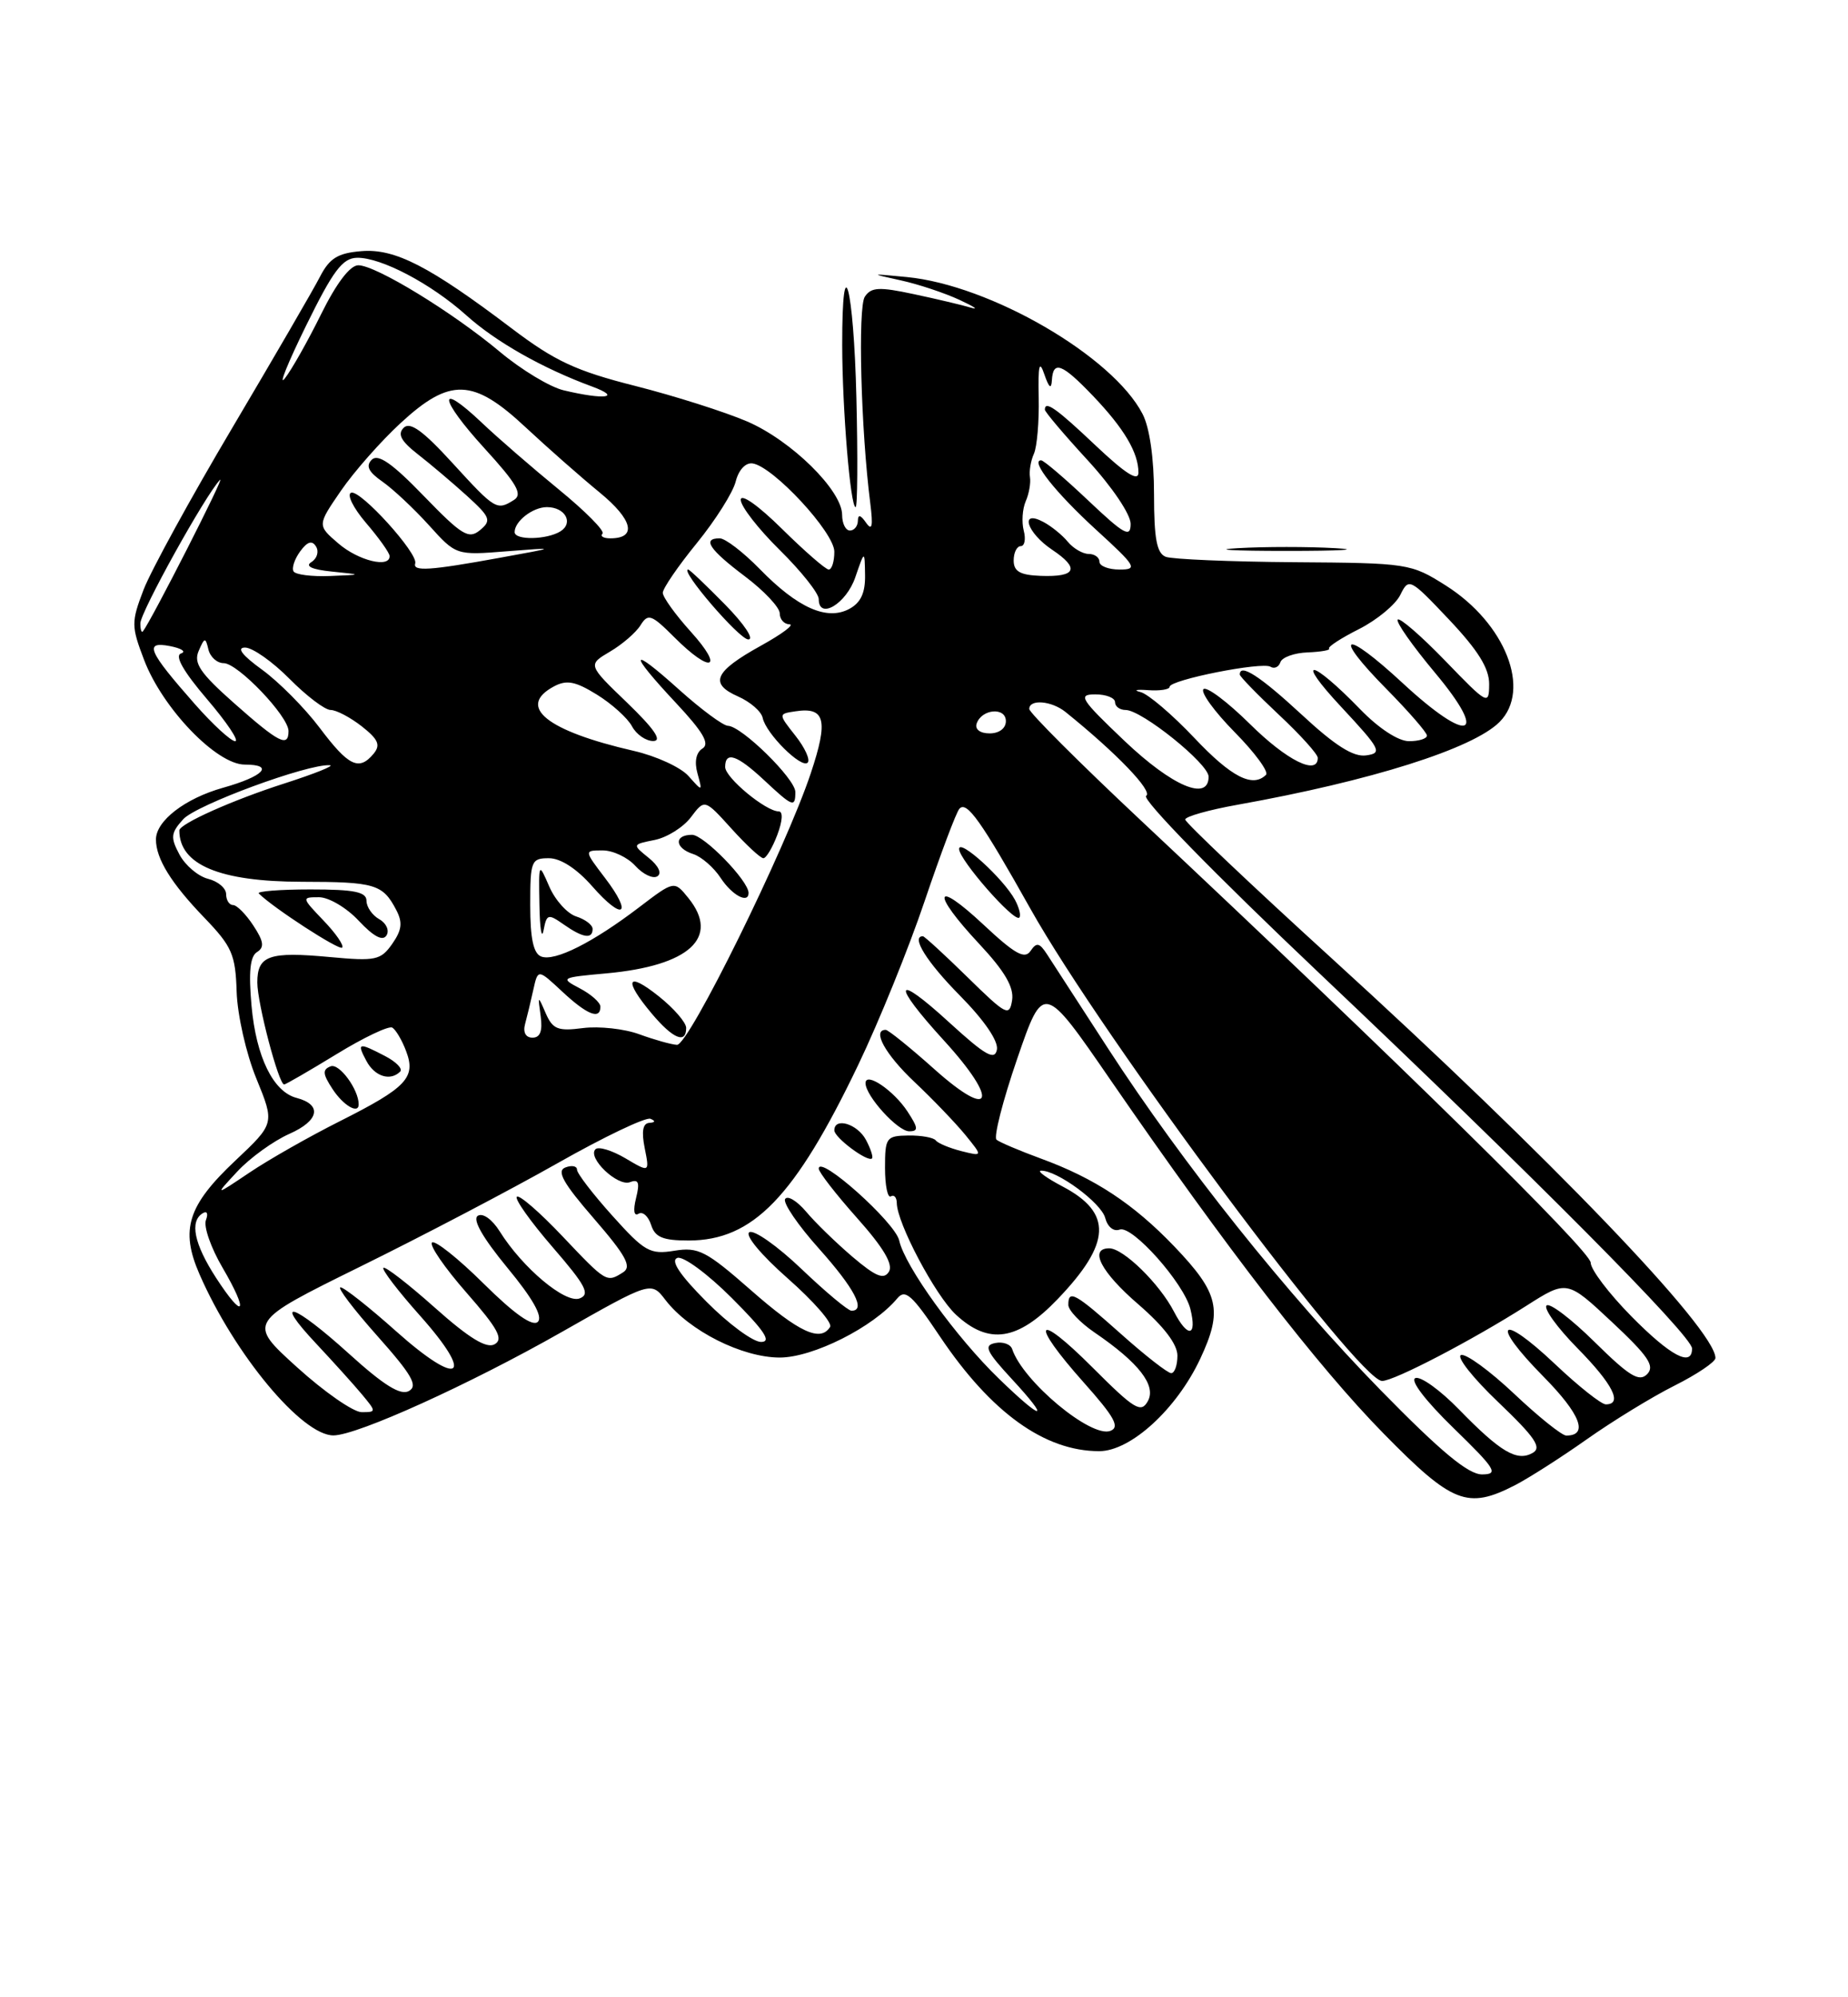 <?xml version="1.0" encoding="UTF-8" standalone="no"?>
<!DOCTYPE svg PUBLIC "-//W3C//DTD SVG 1.1//EN" "http://www.w3.org/Graphics/SVG/1.1/DTD/svg11.dtd" >
<svg xmlns="http://www.w3.org/2000/svg" xmlns:xlink="http://www.w3.org/1999/xlink" version="1.1" viewBox="0 0 237 256">
 <g >
 <path fill="currentColor"
d=" M 194.30 190.36 C 196.06 189.45 200.20 186.81 203.50 184.48 C 206.80 182.15 211.86 179.05 214.75 177.60 C 217.64 176.15 220.00 174.56 220.00 174.06 C 220.00 170.40 198.68 148.22 170.75 122.80 C 160.44 113.41 152.00 105.42 152.00 105.04 C 152.00 104.66 155.04 103.80 158.75 103.14 C 175.85 100.08 188.90 95.96 192.31 92.54 C 196.42 88.43 193.07 79.90 185.44 75.06 C 180.95 72.22 180.60 72.16 165.95 72.06 C 157.74 72.00 150.34 71.68 149.51 71.37 C 148.35 70.92 148.00 69.06 148.00 63.34 C 148.00 58.76 147.44 54.81 146.53 53.06 C 142.70 45.65 127.00 36.54 116.29 35.51 C 111.50 35.05 111.50 35.05 115.54 35.94 C 117.77 36.43 121.14 37.55 123.04 38.43 C 124.94 39.31 125.60 39.76 124.50 39.43 C 123.40 39.10 120.11 38.32 117.19 37.70 C 112.75 36.75 111.73 36.80 110.91 38.03 C 110.00 39.41 110.41 55.14 111.61 64.50 C 111.98 67.46 111.85 68.11 111.07 67.00 C 110.37 65.99 110.03 65.90 110.02 66.75 C 110.01 67.44 109.55 68.00 109.00 68.00 C 108.45 68.00 108.00 67.10 108.00 66.00 C 108.00 62.86 101.49 56.46 95.82 54.02 C 92.98 52.80 86.53 50.75 81.48 49.47 C 73.85 47.54 71.16 46.28 65.66 42.12 C 55.08 34.11 50.64 31.83 46.34 32.19 C 43.32 32.44 42.26 33.09 41.03 35.48 C 40.19 37.12 35.13 45.82 29.80 54.82 C 24.46 63.82 19.34 73.17 18.41 75.59 C 16.82 79.75 16.83 80.26 18.49 84.61 C 20.86 90.81 27.78 98.00 31.39 98.00 C 35.25 98.00 33.84 99.50 28.60 100.97 C 23.73 102.34 20.00 105.21 20.00 107.60 C 20.00 110.06 21.95 113.21 26.21 117.63 C 29.76 121.32 30.20 122.34 30.35 127.13 C 30.45 130.10 31.57 135.07 32.88 138.25 C 35.23 144.00 35.23 144.00 30.19 148.75 C 24.07 154.51 23.09 157.61 25.58 163.31 C 30.06 173.59 38.75 184.02 42.78 183.98 C 45.85 183.95 60.24 177.43 72.00 170.75 C 83.50 164.22 83.50 164.22 85.34 166.62 C 88.37 170.57 95.18 174.00 100.00 174.00 C 104.26 174.00 112.01 170.10 115.07 166.42 C 116.09 165.18 116.97 165.96 120.55 171.31 C 127.09 181.05 133.97 186.00 140.97 186.00 C 145.01 186.00 150.90 180.61 153.93 174.15 C 156.84 167.93 156.34 165.76 150.61 159.77 C 145.36 154.29 140.39 151.02 133.50 148.50 C 130.75 147.49 128.18 146.40 127.80 146.08 C 127.41 145.76 128.60 141.09 130.45 135.71 C 133.82 125.93 133.82 125.93 142.48 138.51 C 157.32 160.04 169.02 175.17 177.45 183.75 C 186.27 192.73 188.20 193.49 194.30 190.36 Z  M 171.25 70.26 C 167.81 70.06 162.19 70.06 158.75 70.26 C 155.31 70.45 158.12 70.61 165.00 70.61 C 171.88 70.61 174.69 70.45 171.25 70.26 Z  M 109.83 51.01 C 109.49 36.69 107.99 31.16 108.01 44.25 C 108.02 52.41 109.06 65.00 109.73 65.00 C 109.97 65.00 110.02 58.70 109.83 51.01 Z  M 177.08 178.20 C 165.06 165.92 151.73 149.23 142.08 134.35 C 138.46 128.77 134.96 123.37 134.30 122.35 C 133.31 120.82 132.94 120.74 132.16 121.89 C 131.41 122.99 130.15 122.28 126.11 118.50 C 119.76 112.57 119.38 114.35 125.58 120.98 C 128.86 124.49 130.05 126.53 129.80 128.19 C 129.46 130.34 129.06 130.13 124.08 125.25 C 121.13 122.36 118.55 120.00 118.36 120.00 C 116.79 120.00 118.84 123.29 123.10 127.60 C 126.23 130.77 128.06 133.44 127.85 134.54 C 127.57 135.96 126.37 135.28 121.75 131.06 C 114.64 124.55 114.25 125.92 121.08 133.39 C 128.17 141.15 127.30 143.71 119.84 137.05 C 116.73 134.27 113.91 132.00 113.59 132.00 C 111.80 132.00 113.53 135.14 117.25 138.65 C 119.59 140.85 122.52 143.91 123.78 145.44 C 126.05 148.23 126.05 148.23 123.29 147.54 C 121.77 147.15 120.29 146.54 120.01 146.17 C 119.73 145.80 118.15 145.52 116.50 145.54 C 113.66 145.58 113.50 145.80 113.50 149.69 C 113.50 151.96 113.84 153.60 114.25 153.34 C 114.66 153.09 115.00 153.47 115.01 154.19 C 115.03 156.76 119.96 166.06 122.60 168.51 C 126.82 172.42 130.53 171.85 135.65 166.50 C 142.51 159.34 142.69 155.46 136.30 152.09 C 134.21 150.99 132.95 150.07 133.50 150.05 C 135.52 149.97 141.23 154.16 141.74 156.11 C 142.04 157.26 142.83 157.89 143.59 157.60 C 145.18 156.99 151.82 164.45 152.66 167.77 C 153.55 171.34 152.33 171.54 150.56 168.12 C 148.71 164.54 144.07 160.00 142.26 160.00 C 139.61 160.00 141.20 163.06 146.00 167.19 C 149.24 169.99 151.00 172.29 151.00 173.75 C 151.00 174.99 150.64 176.00 150.20 176.00 C 149.76 176.00 146.87 173.75 143.79 171.00 C 137.86 165.72 137.00 165.24 137.01 167.25 C 137.01 167.94 138.52 169.52 140.36 170.78 C 146.06 174.66 148.33 177.59 147.20 179.60 C 146.33 181.16 145.49 180.65 140.11 175.27 C 132.77 167.93 131.97 169.32 138.99 177.20 C 142.95 181.64 143.65 182.92 142.40 183.40 C 139.94 184.34 131.19 177.06 129.81 172.92 C 129.60 172.29 128.62 171.94 127.63 172.14 C 126.13 172.44 126.47 173.19 129.76 176.75 C 134.83 182.23 133.79 182.22 128.13 176.73 C 122.63 171.42 116.04 162.29 115.32 159.00 C 114.82 156.69 105.00 147.92 105.00 149.79 C 105.00 150.23 107.21 153.08 109.92 156.12 C 113.30 159.91 114.58 162.07 114.00 163.00 C 113.35 164.05 112.32 163.63 109.33 161.09 C 107.22 159.29 104.54 156.69 103.38 155.30 C 102.21 153.92 101.00 153.19 100.69 153.68 C 100.39 154.18 102.34 157.04 105.03 160.04 C 109.58 165.13 111.09 168.00 109.20 168.00 C 108.76 168.00 105.87 165.59 102.78 162.64 C 99.69 159.69 96.68 157.58 96.10 157.94 C 95.50 158.31 97.61 160.85 101.04 163.87 C 104.33 166.77 106.77 169.56 106.46 170.07 C 105.23 172.06 102.47 170.78 96.32 165.38 C 90.56 160.33 89.56 159.81 86.49 160.31 C 83.36 160.82 82.67 160.43 78.53 155.82 C 76.04 153.05 74.00 150.40 74.00 149.92 C 74.00 149.45 73.32 149.32 72.50 149.64 C 71.35 150.08 72.21 151.63 76.17 156.19 C 80.28 160.94 81.05 162.35 79.92 163.07 C 77.79 164.42 77.79 164.42 72.10 158.42 C 69.20 155.36 66.58 153.09 66.28 153.39 C 65.98 153.68 68.05 156.59 70.87 159.85 C 75.12 164.76 75.72 165.89 74.34 166.42 C 72.51 167.12 67.01 162.51 64.08 157.82 C 63.12 156.29 61.92 155.43 61.28 155.83 C 60.55 156.28 61.90 158.64 65.06 162.48 C 68.32 166.42 69.64 168.76 68.98 169.42 C 68.32 170.08 65.97 168.43 62.02 164.52 C 58.74 161.27 55.76 158.91 55.40 159.26 C 55.05 159.62 57.04 162.51 59.83 165.69 C 63.87 170.30 64.60 171.64 63.43 172.30 C 62.39 172.88 60.16 171.52 55.77 167.61 C 52.36 164.57 49.39 162.28 49.17 162.50 C 48.94 162.72 51.06 165.49 53.88 168.65 C 60.98 176.62 58.98 177.92 50.81 170.64 C 47.34 167.54 44.13 165.01 43.67 165.00 C 43.21 165.00 45.34 167.80 48.39 171.23 C 52.83 176.22 53.64 177.62 52.44 178.29 C 51.37 178.89 49.23 177.56 44.81 173.56 C 37.56 167.00 34.86 166.17 40.58 172.25 C 42.77 174.59 45.41 177.51 46.44 178.75 C 48.27 180.95 48.27 181.00 46.38 181.00 C 45.32 181.00 41.59 178.41 38.09 175.24 C 31.73 169.48 31.73 169.48 46.21 162.34 C 54.18 158.42 65.57 152.45 71.52 149.08 C 77.47 145.71 82.83 143.15 83.42 143.40 C 84.09 143.67 84.04 143.87 83.28 143.92 C 82.44 143.97 82.25 145.00 82.68 147.15 C 83.31 150.30 83.31 150.30 80.19 148.45 C 78.47 147.44 76.75 146.92 76.37 147.30 C 75.28 148.38 79.21 152.13 80.80 151.52 C 81.90 151.10 82.07 151.57 81.57 153.57 C 81.18 155.15 81.30 155.93 81.89 155.57 C 82.42 155.24 83.14 155.88 83.50 156.99 C 84.00 158.58 85.00 159.00 88.32 159.00 C 96.57 158.99 101.94 153.43 110.06 136.50 C 112.70 131.00 116.54 121.55 118.58 115.50 C 120.63 109.45 122.63 104.12 123.04 103.66 C 123.97 102.60 125.84 105.24 132.16 116.50 C 141.41 132.99 174.22 177.00 177.25 177.00 C 178.80 177.00 188.76 171.81 195.73 167.38 C 200.96 164.05 200.96 164.05 206.73 169.45 C 211.39 173.81 212.26 175.09 211.24 176.13 C 210.22 177.17 208.95 176.39 204.52 172.02 C 201.51 169.05 198.73 166.94 198.34 167.33 C 197.94 167.72 199.73 170.19 202.31 172.81 C 206.84 177.41 208.15 180.00 205.94 180.00 C 205.36 180.00 202.43 177.68 199.43 174.84 C 192.31 168.11 191.04 169.45 197.93 176.43 C 202.69 181.25 203.76 184.00 200.87 184.00 C 200.31 184.00 197.30 181.59 194.18 178.64 C 191.05 175.69 187.99 173.46 187.37 173.68 C 186.75 173.90 188.90 176.63 192.16 179.73 C 196.90 184.26 197.77 185.55 196.55 186.23 C 194.54 187.36 192.44 186.12 187.12 180.66 C 184.71 178.18 182.19 176.37 181.52 176.63 C 180.80 176.91 182.81 179.54 186.40 183.03 C 191.83 188.31 192.23 188.96 190.08 188.98 C 188.31 188.99 184.82 186.10 177.08 178.20 Z  M 111.05 146.09 C 109.95 144.04 107.00 143.16 107.00 144.88 C 107.00 145.81 111.27 148.99 111.83 148.48 C 112.01 148.31 111.66 147.23 111.05 146.09 Z  M 116.38 142.46 C 114.61 139.76 111.00 137.32 111.00 138.83 C 111.00 140.46 115.12 145.00 116.60 145.00 C 117.81 145.00 117.77 144.58 116.38 142.46 Z  M 130.17 115.34 C 128.70 112.62 123.00 107.44 123.00 108.81 C 123.00 110.20 130.07 118.26 130.72 117.61 C 130.96 117.37 130.71 116.35 130.17 115.34 Z  M 209.22 168.72 C 206.35 165.81 204.00 162.72 204.00 161.84 C 204.00 160.35 179.60 136.37 146.25 105.10 C 138.41 97.75 132.00 91.34 132.00 90.87 C 132.00 89.58 134.86 89.82 136.64 91.25 C 143.19 96.52 147.91 101.44 146.99 102.01 C 146.36 102.39 155.81 112.06 169.20 124.74 C 196.64 150.72 217.00 171.21 217.00 172.84 C 217.00 175.27 214.25 173.81 209.22 168.72 Z  M 90.61 166.85 C 87.16 163.39 85.95 161.55 86.87 161.23 C 87.62 160.97 90.75 163.27 93.86 166.38 C 98.04 170.56 99.00 172.00 97.60 172.00 C 96.56 172.00 93.42 169.68 90.61 166.85 Z  M 27.70 163.77 C 24.89 159.43 24.30 156.55 25.99 155.51 C 26.55 155.16 26.73 155.54 26.41 156.38 C 26.09 157.20 27.05 159.94 28.54 162.48 C 31.96 168.32 31.30 169.32 27.70 163.77 Z  M 30.45 150.14 C 32.08 148.39 35.08 146.23 37.11 145.33 C 40.94 143.64 41.35 141.59 38.03 140.72 C 35.04 139.94 32.85 135.47 32.26 128.94 C 31.87 124.59 32.07 122.58 32.96 122.03 C 33.93 121.43 33.83 120.66 32.49 118.63 C 31.54 117.18 30.37 116.00 29.88 116.00 C 29.40 116.00 29.00 115.37 29.00 114.61 C 29.00 113.84 27.96 112.96 26.68 112.64 C 25.41 112.32 23.76 110.92 23.02 109.54 C 21.84 107.33 21.90 106.77 23.50 105.00 C 25.17 103.16 39.48 97.89 42.30 98.08 C 42.96 98.13 40.35 99.17 36.50 100.41 C 29.84 102.54 23.00 105.60 23.00 106.44 C 23.00 110.84 28.16 113.00 38.70 113.02 C 48.09 113.03 49.08 113.33 50.80 116.60 C 51.66 118.23 51.55 119.19 50.30 120.98 C 48.83 123.07 48.18 123.21 42.34 122.67 C 34.51 121.94 33.00 122.46 33.00 125.93 C 33.00 128.60 35.74 139.00 36.44 139.00 C 36.64 139.00 39.66 137.25 43.15 135.12 C 46.64 132.98 49.87 131.45 50.31 131.71 C 50.76 131.98 51.56 133.33 52.08 134.72 C 53.37 138.11 52.17 139.39 43.56 143.72 C 39.68 145.67 34.48 148.62 32.00 150.29 C 27.50 153.31 27.50 153.31 30.45 150.14 Z  M 46.00 141.55 C 46.00 139.64 43.51 136.25 42.41 136.67 C 41.33 137.09 41.37 137.64 42.65 139.59 C 44.03 141.70 46.00 142.85 46.00 141.55 Z  M 51.32 137.35 C 51.68 136.99 50.80 136.09 49.37 135.35 C 45.95 133.57 45.73 133.63 47.00 136.00 C 48.06 137.98 50.06 138.61 51.32 137.35 Z  M 41.49 117.99 C 38.67 115.04 38.66 115.00 40.91 115.00 C 42.17 115.00 44.47 116.36 46.02 118.03 C 47.92 120.05 49.09 120.67 49.57 119.89 C 49.96 119.26 49.54 118.32 48.64 117.82 C 47.74 117.31 47.00 116.25 47.00 115.45 C 47.00 114.32 45.43 114.00 39.83 114.00 C 35.89 114.00 32.90 114.24 33.19 114.52 C 35.03 116.36 43.49 121.85 43.88 121.46 C 44.14 121.19 43.07 119.63 41.49 117.99 Z  M 82.00 132.57 C 80.08 131.86 76.82 131.51 74.77 131.77 C 71.55 132.19 70.89 131.93 69.99 129.88 C 68.98 127.54 68.96 127.55 69.34 130.25 C 69.60 132.15 69.28 133.00 68.29 133.00 C 67.42 133.00 67.05 132.32 67.34 131.25 C 67.60 130.29 68.08 128.31 68.40 126.84 C 68.99 124.19 68.99 124.19 72.10 127.09 C 75.29 130.07 77.00 130.75 77.00 129.03 C 77.00 128.50 75.81 127.44 74.36 126.68 C 71.81 125.34 71.91 125.29 77.76 124.76 C 88.42 123.79 92.38 120.16 88.28 115.10 C 86.47 112.86 86.47 112.86 81.98 116.28 C 76.05 120.80 71.15 123.27 69.41 122.60 C 68.41 122.22 68.00 120.30 68.00 116.03 C 68.00 110.33 68.13 110.00 70.40 110.00 C 71.90 110.00 73.98 111.35 75.96 113.61 C 79.93 118.13 81.21 117.28 77.59 112.53 C 74.90 109.00 74.90 109.00 77.29 109.00 C 78.61 109.00 80.49 109.89 81.48 110.98 C 82.46 112.06 83.73 112.67 84.30 112.32 C 84.91 111.94 84.46 110.98 83.20 109.96 C 81.07 108.24 81.07 108.24 83.96 107.66 C 85.55 107.34 87.64 106.03 88.61 104.74 C 90.37 102.41 90.37 102.41 93.80 106.20 C 95.69 108.29 97.53 110.00 97.90 110.00 C 98.26 110.00 99.07 108.65 99.69 107.00 C 100.36 105.22 100.44 104.00 99.87 104.00 C 98.22 104.00 93.00 99.68 93.00 98.31 C 93.00 96.24 94.53 96.76 98.00 100.00 C 101.67 103.43 102.00 103.56 102.00 101.51 C 102.00 99.83 95.11 93.07 93.36 93.03 C 92.73 93.01 89.92 90.93 87.11 88.41 C 80.72 82.66 80.51 83.50 86.70 90.11 C 90.18 93.83 91.06 95.34 90.09 95.94 C 89.27 96.45 89.03 97.63 89.45 99.13 C 90.10 101.49 90.10 101.49 88.30 99.47 C 87.31 98.35 84.15 96.90 81.27 96.24 C 70.10 93.68 66.22 90.56 71.04 87.98 C 72.67 87.11 73.78 87.32 76.55 89.03 C 78.46 90.21 80.49 92.04 81.05 93.09 C 81.61 94.14 82.84 94.99 83.79 94.98 C 84.96 94.96 83.90 93.42 80.44 90.08 C 75.37 85.21 75.37 85.21 78.23 83.52 C 79.80 82.60 81.57 81.07 82.15 80.13 C 83.11 78.59 83.55 78.75 86.51 81.71 C 91.19 86.39 92.95 85.80 88.62 81.00 C 86.63 78.80 85.00 76.54 85.00 75.98 C 85.00 75.43 86.96 72.56 89.36 69.62 C 91.75 66.68 94.00 63.13 94.35 61.72 C 94.73 60.22 95.62 59.27 96.52 59.40 C 99.16 59.79 107.00 68.24 107.00 70.71 C 107.00 71.97 106.68 73.00 106.28 73.00 C 105.89 73.00 103.19 70.65 100.28 67.78 C 97.23 64.77 95.00 63.20 95.00 64.07 C 95.00 64.90 97.25 67.79 100.00 70.50 C 102.75 73.21 105.00 76.04 105.00 76.79 C 105.00 79.50 108.53 77.39 109.69 73.99 C 110.89 70.50 110.89 70.50 110.94 73.71 C 110.98 75.99 110.39 77.26 108.91 78.05 C 106.04 79.58 102.30 77.92 97.44 72.94 C 95.32 70.77 93.01 69.00 92.30 69.00 C 90.01 69.00 90.95 70.42 95.53 73.87 C 97.99 75.72 100.00 77.86 100.00 78.62 C 100.00 79.38 100.56 80.01 101.25 80.02 C 101.94 80.04 100.28 81.27 97.57 82.77 C 91.61 86.07 90.91 87.62 94.66 89.27 C 96.22 89.96 97.64 91.19 97.81 92.01 C 98.23 94.03 102.78 98.55 103.58 97.75 C 103.94 97.40 103.23 95.84 102.01 94.30 C 99.80 91.50 99.80 91.50 102.02 91.17 C 105.83 90.59 106.26 92.29 103.98 99.11 C 100.75 108.80 88.32 134.01 86.82 133.92 C 86.09 133.88 83.92 133.27 82.00 132.57 Z  M 88.00 131.75 C 88.00 131.06 86.42 129.24 84.50 127.71 C 80.38 124.42 79.92 125.56 83.59 129.92 C 86.31 133.15 88.00 133.85 88.00 131.75 Z  M 72.29 118.49 C 74.76 120.22 76.00 120.41 76.00 119.07 C 76.00 118.55 75.06 117.84 73.91 117.47 C 72.76 117.11 71.21 115.39 70.45 113.65 C 69.08 110.50 69.08 110.50 69.18 116.00 C 69.23 119.03 69.47 120.48 69.71 119.24 C 70.11 117.14 70.29 117.09 72.29 118.49 Z  M 96.00 114.45 C 96.00 112.89 90.26 107.00 88.75 107.00 C 86.41 107.00 86.52 108.71 88.91 109.47 C 89.96 109.81 91.55 111.19 92.43 112.54 C 93.88 114.75 96.00 115.88 96.00 114.45 Z  M 93.00 77.50 C 90.57 75.03 88.44 73.00 88.26 73.00 C 87.12 73.00 94.79 81.93 95.96 81.96 C 96.77 81.98 95.47 80.02 93.00 77.50 Z  M 144.22 94.97 C 138.55 89.58 138.19 89.00 140.47 89.00 C 141.86 89.00 143.00 89.45 143.00 90.00 C 143.00 90.55 143.61 91.00 144.36 91.00 C 146.42 91.00 155.00 97.89 155.00 99.55 C 155.00 102.76 150.34 100.78 144.22 94.97 Z  M 153.16 94.57 C 150.33 91.58 147.23 88.94 146.26 88.70 C 145.29 88.46 145.74 88.35 147.25 88.46 C 148.76 88.57 150.00 88.37 150.00 88.03 C 150.00 87.14 161.86 84.79 162.94 85.46 C 163.43 85.76 164.00 85.50 164.21 84.87 C 164.42 84.25 165.99 83.68 167.71 83.62 C 169.42 83.55 170.66 83.33 170.45 83.13 C 170.25 82.92 171.98 81.79 174.29 80.63 C 176.60 79.46 178.99 77.48 179.59 76.24 C 180.67 74.04 180.82 74.11 185.85 79.43 C 189.56 83.36 190.99 85.66 190.98 87.69 C 190.96 90.42 190.80 90.34 185.36 84.71 C 182.27 81.52 179.53 79.14 179.25 79.41 C 178.98 79.69 181.12 82.74 184.02 86.21 C 191.04 94.60 188.40 95.44 179.86 87.53 C 172.31 80.54 170.73 81.14 177.81 88.31 C 180.66 91.20 183.00 93.89 183.00 94.28 C 183.00 94.68 181.97 95.00 180.70 95.00 C 179.33 95.00 176.82 93.36 174.45 90.92 C 168.12 84.39 165.94 84.11 172.00 90.60 C 177.07 96.04 177.32 96.53 175.21 96.82 C 173.57 97.06 171.23 95.58 166.91 91.57 C 161.60 86.66 159.00 84.98 159.00 86.46 C 159.00 86.71 161.25 89.02 164.00 91.60 C 166.75 94.17 169.00 96.66 169.00 97.14 C 169.00 99.45 165.03 97.48 160.31 92.81 C 157.41 89.95 154.73 87.94 154.34 88.33 C 153.94 88.72 155.74 91.20 158.33 93.83 C 160.93 96.46 162.74 98.93 162.36 99.31 C 160.65 101.01 157.92 99.61 153.16 94.57 Z  M 41.00 93.29 C 39.08 90.74 35.74 87.38 33.60 85.83 C 31.06 83.99 30.30 83.00 31.43 83.00 C 32.38 83.00 34.94 84.80 37.12 87.00 C 39.30 89.20 41.67 91.00 42.40 91.00 C 43.13 91.00 44.93 91.95 46.40 93.10 C 48.52 94.77 48.83 95.49 47.92 96.60 C 46.04 98.86 44.71 98.22 41.00 93.29 Z  M 24.99 90.25 C 18.97 83.42 18.44 82.17 21.79 82.81 C 23.28 83.10 23.92 83.52 23.21 83.76 C 22.37 84.04 23.53 86.08 26.54 89.60 C 29.08 92.57 30.71 95.00 30.16 95.00 C 29.62 95.00 27.29 92.86 24.99 90.25 Z  M 30.07 90.17 C 25.66 86.27 24.80 85.00 25.48 83.43 C 26.24 81.67 26.35 81.66 26.73 83.25 C 26.96 84.21 27.84 85.00 28.69 85.00 C 30.50 85.00 37.00 91.80 37.00 93.70 C 37.00 95.84 35.77 95.22 30.07 90.17 Z  M 125.25 92.75 C 125.88 90.86 129.00 90.59 129.00 92.43 C 129.00 93.35 128.15 94.00 126.92 94.00 C 125.69 94.00 125.01 93.48 125.25 92.75 Z  M 18.00 79.90 C 18.00 78.47 26.36 63.41 28.22 61.50 C 29.02 60.68 19.39 79.59 18.33 80.92 C 18.15 81.15 18.00 80.69 18.00 79.90 Z  M 37.65 73.24 C 37.39 72.82 37.77 71.67 38.49 70.68 C 39.42 69.41 40.02 69.22 40.53 70.05 C 40.93 70.70 40.66 71.59 39.94 72.04 C 39.08 72.57 39.99 73.00 42.56 73.26 C 46.50 73.66 46.50 73.66 42.31 73.83 C 40.00 73.92 37.91 73.66 37.65 73.24 Z  M 130.00 71.84 C 130.00 70.83 130.41 70.00 130.91 70.00 C 131.40 70.00 131.58 69.11 131.29 68.01 C 131.01 66.92 131.12 65.24 131.54 64.26 C 131.97 63.29 132.21 61.89 132.09 61.15 C 131.97 60.40 132.19 59.05 132.60 58.15 C 133.00 57.24 133.27 54.02 133.21 51.00 C 133.12 46.77 133.29 46.08 133.94 48.00 C 134.53 49.71 134.83 49.94 134.90 48.75 C 135.05 46.15 136.20 46.59 140.18 50.75 C 144.17 54.93 146.00 58.02 146.00 60.58 C 146.00 61.77 144.36 60.73 140.56 57.15 C 135.46 52.32 134.00 51.29 134.00 52.51 C 134.00 52.79 136.47 55.71 139.50 59.00 C 142.61 62.39 145.00 65.92 145.00 67.14 C 145.00 68.97 144.20 68.54 139.56 64.15 C 136.57 61.32 133.85 59.00 133.52 59.00 C 132.09 59.00 135.36 63.13 140.54 67.87 C 145.72 72.60 145.96 73.00 143.58 73.00 C 142.16 73.00 141.00 72.55 141.00 72.00 C 141.00 71.45 140.38 71.00 139.62 71.00 C 138.86 71.00 137.66 70.30 136.95 69.45 C 136.25 68.59 134.84 67.45 133.83 66.91 C 130.72 65.24 131.66 68.27 134.93 70.46 C 138.52 72.86 138.03 73.98 133.46 73.81 C 130.82 73.71 130.00 73.24 130.00 71.84 Z  M 53.25 72.21 C 53.65 70.94 46.23 62.76 45.04 63.15 C 44.44 63.35 45.29 65.09 46.93 67.01 C 48.58 68.93 49.94 70.84 49.96 71.25 C 50.05 72.86 45.97 71.88 43.40 69.66 C 40.68 67.33 40.68 67.33 43.73 62.89 C 45.41 60.45 48.85 56.55 51.37 54.23 C 57.71 48.38 60.68 48.48 67.40 54.76 C 70.21 57.38 74.48 61.14 76.90 63.12 C 81.17 66.62 81.73 69.00 78.27 69.00 C 77.39 69.00 76.94 68.73 77.27 68.40 C 77.60 68.07 75.08 65.53 71.68 62.75 C 68.28 59.97 63.82 56.11 61.77 54.16 C 56.02 48.72 56.28 51.05 62.13 57.46 C 66.27 61.99 67.06 63.35 65.93 64.07 C 63.71 65.47 63.52 65.35 58.04 59.36 C 54.25 55.21 52.59 54.01 51.77 54.83 C 50.95 55.65 51.43 56.54 53.58 58.22 C 55.19 59.47 58.01 61.86 59.86 63.53 C 62.90 66.30 63.06 66.71 61.56 67.95 C 60.11 69.15 59.25 68.63 54.35 63.57 C 50.30 59.38 48.48 58.12 47.68 58.92 C 46.88 59.72 47.25 60.48 49.04 61.73 C 50.39 62.67 53.07 65.18 55.00 67.31 C 58.49 71.18 58.49 71.18 65.00 70.66 C 71.50 70.15 71.50 70.15 64.00 71.51 C 55.10 73.13 52.91 73.27 53.25 72.21 Z  M 66.00 68.20 C 66.00 66.80 68.34 65.00 70.14 65.00 C 72.47 65.00 73.60 67.01 71.88 68.10 C 70.14 69.19 66.00 69.27 66.00 68.20 Z  M 72.30 50.03 C 70.54 49.62 66.87 47.40 64.14 45.12 C 58.04 40.01 48.20 34.00 45.95 34.00 C 44.89 34.00 43.14 36.31 41.19 40.25 C 39.49 43.69 37.40 47.40 36.53 48.50 C 35.67 49.60 36.88 46.58 39.23 41.79 C 42.72 34.68 43.92 33.08 45.79 33.04 C 48.87 32.99 55.27 36.35 59.80 40.41 C 63.58 43.81 69.59 47.21 75.95 49.55 C 79.82 50.98 77.54 51.28 72.30 50.03 Z "/>
</g>
</svg>